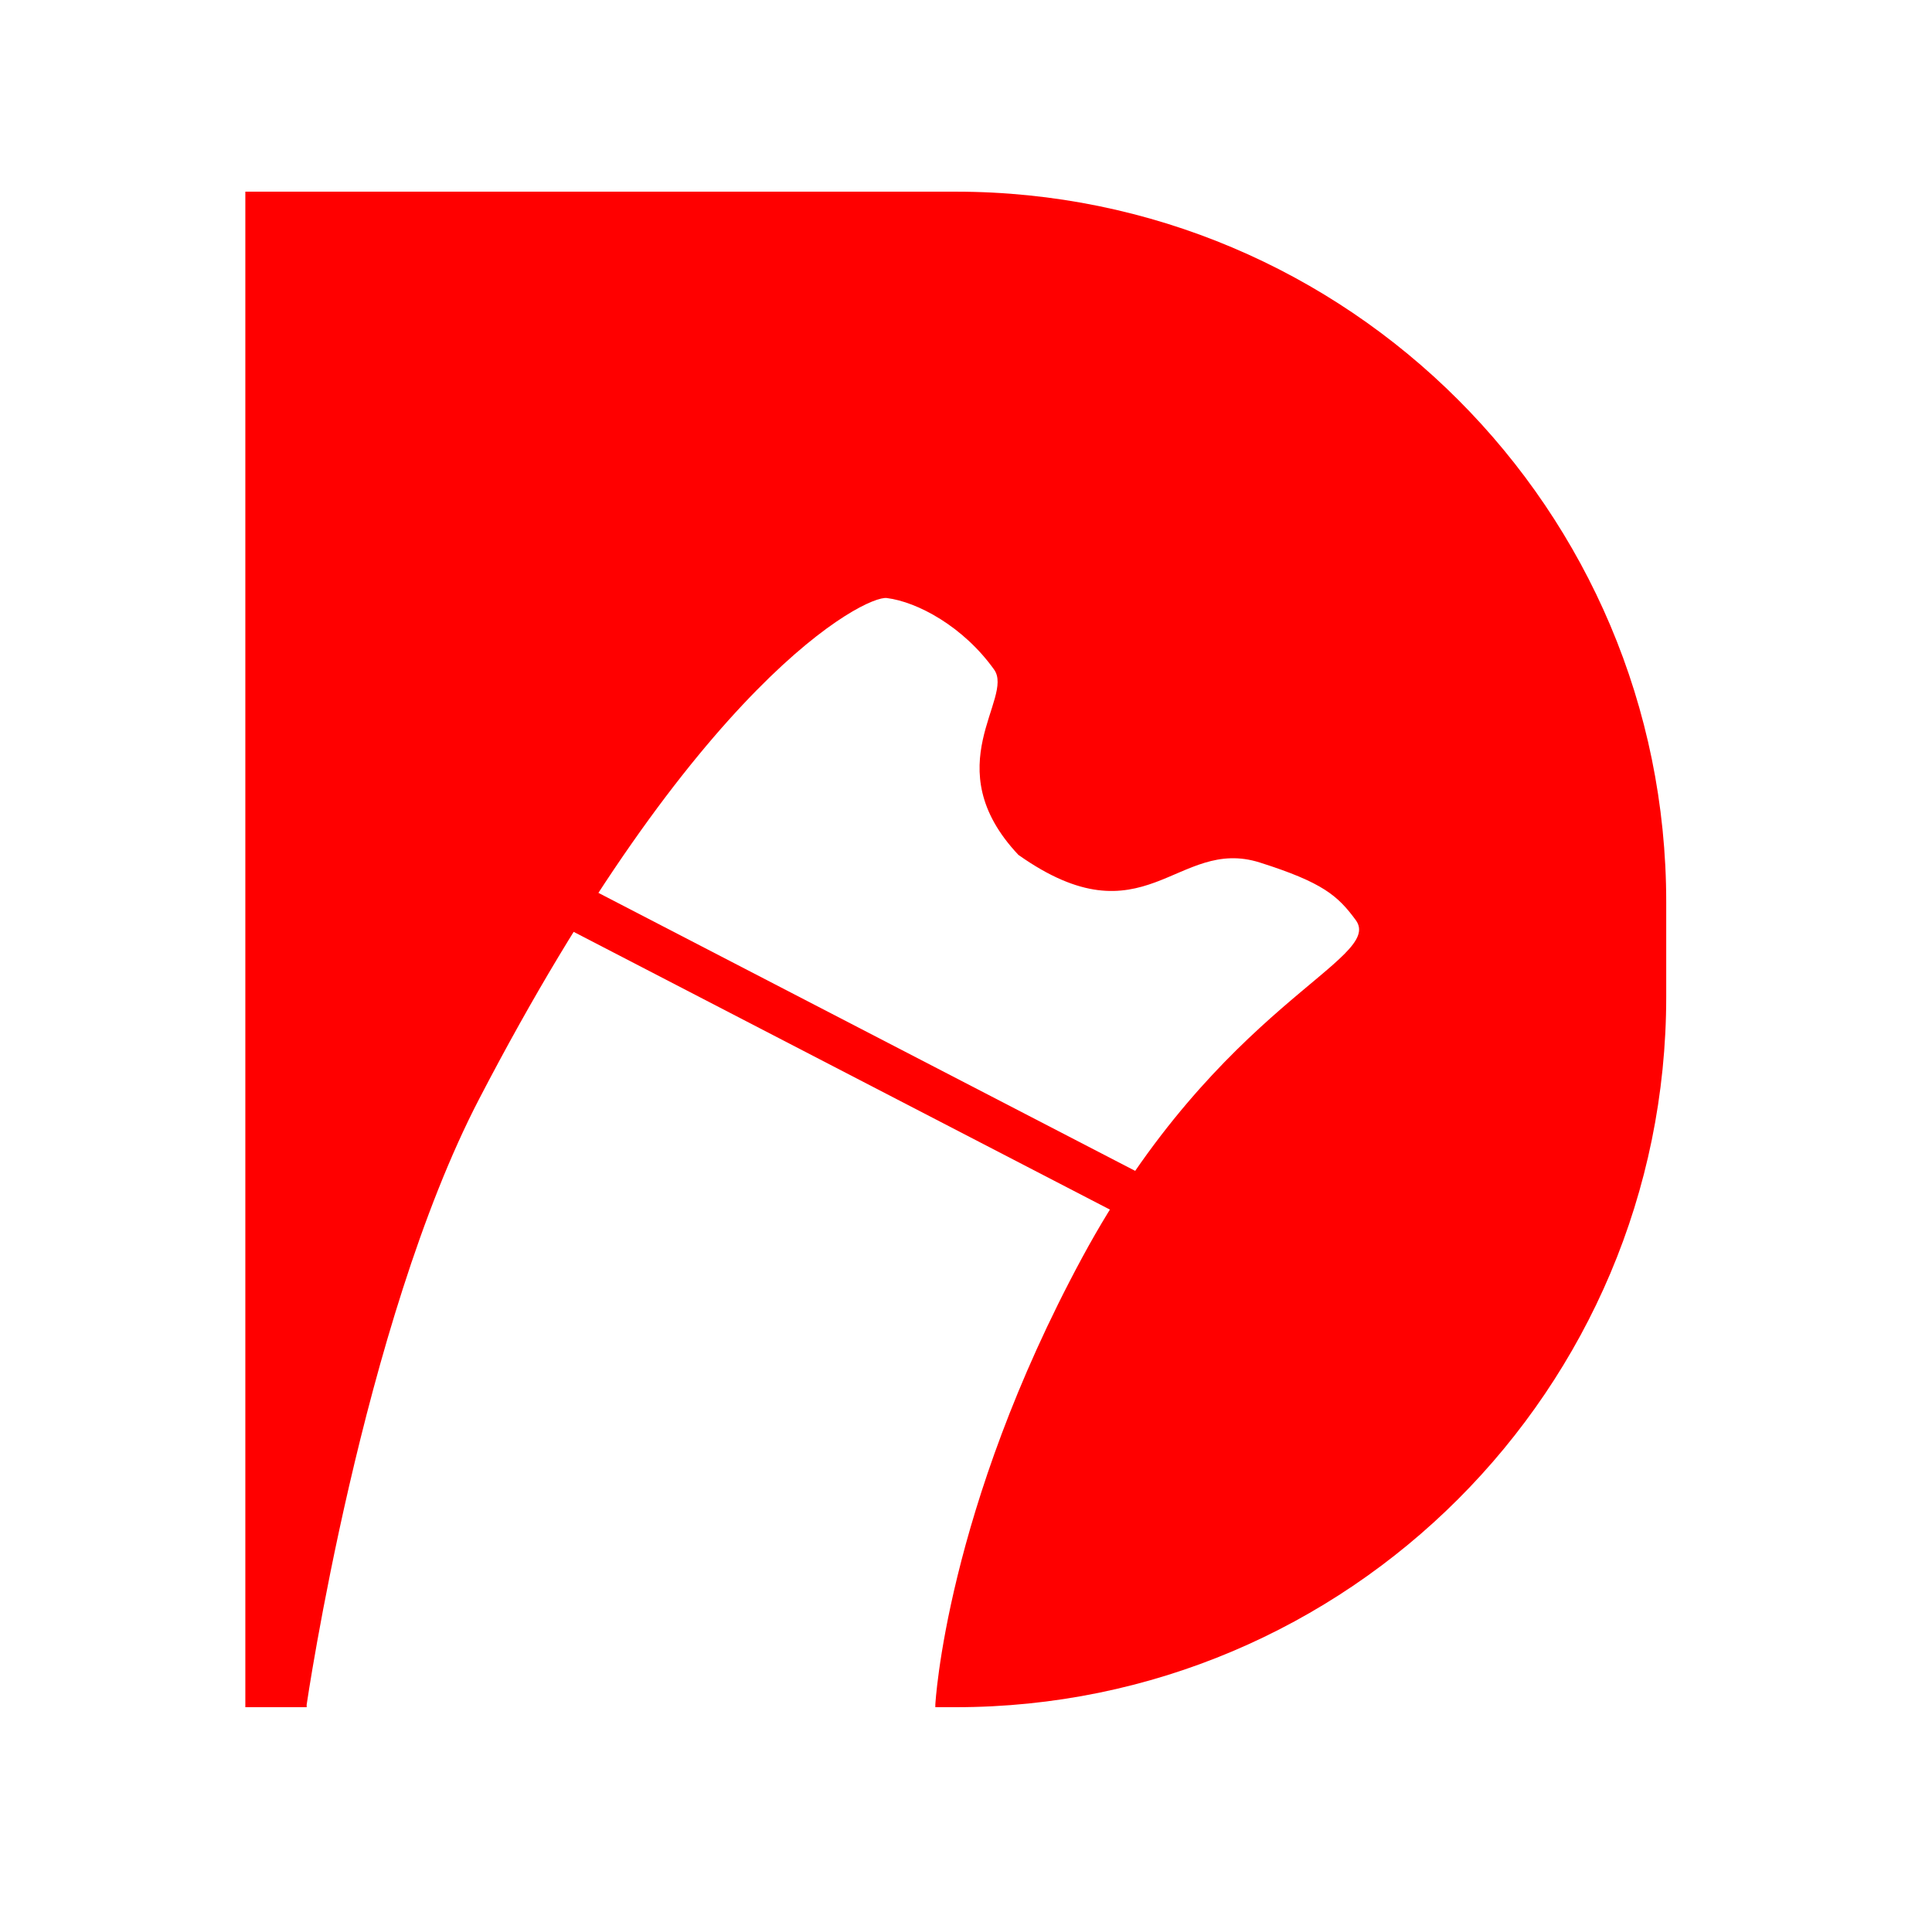 <svg width="756" height="748" viewBox="0 0 756 748" fill="none" xmlns="http://www.w3.org/2000/svg">
<path d="M374 75C527.535 75 652 199.465 652 353V390C652 543.535 527.535 668 374 668H366V667C366.003 666.944 370.02 590.964 423.5 492C477 393 541.921 375.5 530.5 360C523.5 350.5 517.703 345.341 493 337.5C460.337 327.133 448 369.5 398.5 334.5C366 300 397 273.194 389 262C376.945 245.131 359 235.5 347 234C338.566 232.946 272.731 266 187.5 430C141.778 517.977 120.011 666.923 120 667V668H96V75H374Z" fill="#FF0000"/>
<path d="M224.5 354.5L462 477.5" stroke="#FF0000" stroke-width="18"/>
</svg>
